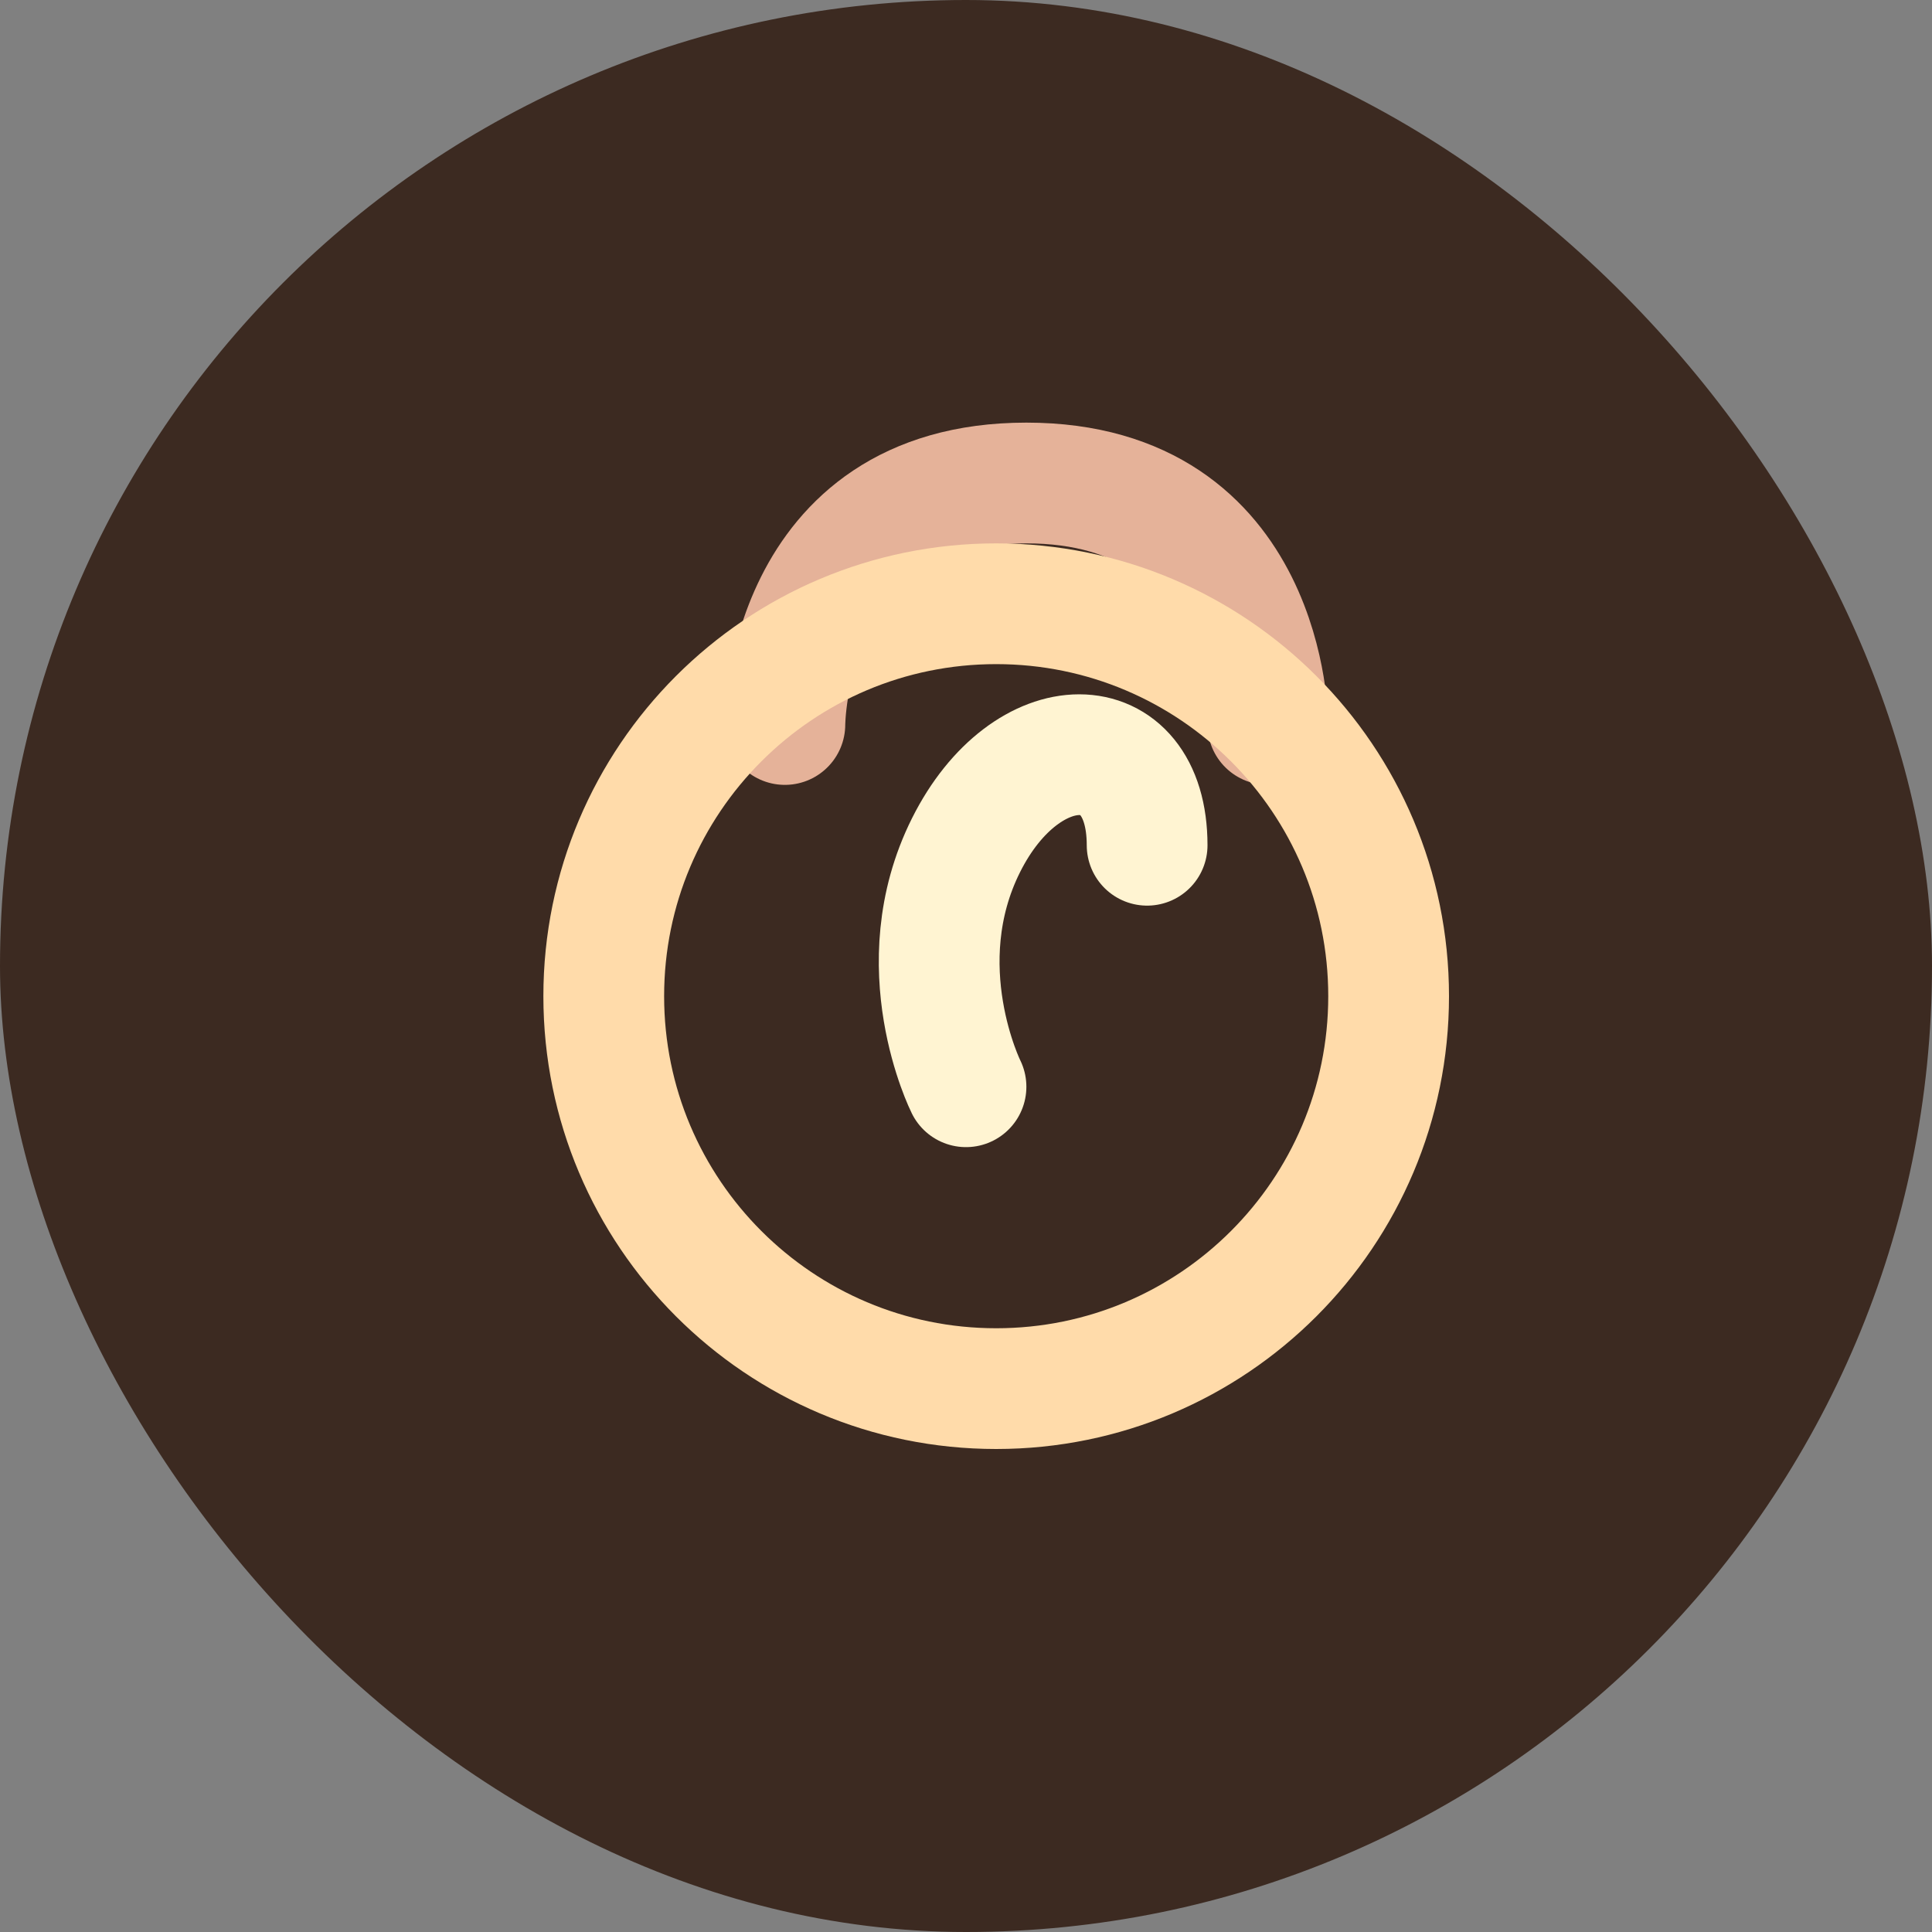 
<svg width="32" height="32" viewBox="0 0 32 32" fill="none" xmlns="http://www.w3.org/2000/svg">
  <rect x="0" y="0" width="32" height="32" fill="#808080" stroke="none"/>
  <rect width="32" height="32" rx="16" fill="#3C2A21"/>
  <path d="M21 12C21 12 21 8 17 8C13 8 13 12 13 12" stroke="#E5B299" stroke-width="2" stroke-linecap="round"/>
  <path d="M23 16.5C23 20.09 20.09 23 16.5 23C12.91 23 10 20.09 10 16.5C10 12.91 12.91 10 16.5 10C20.09 10 23 12.91 23 16.5Z" stroke="#FFDBAA" stroke-width="2"/>
  <path d="M16 18C16 18 15 16 16 14C17 12 19 12 19 14" stroke="#FFF4D2" stroke-width="2" stroke-linecap="round"/>
</svg>

